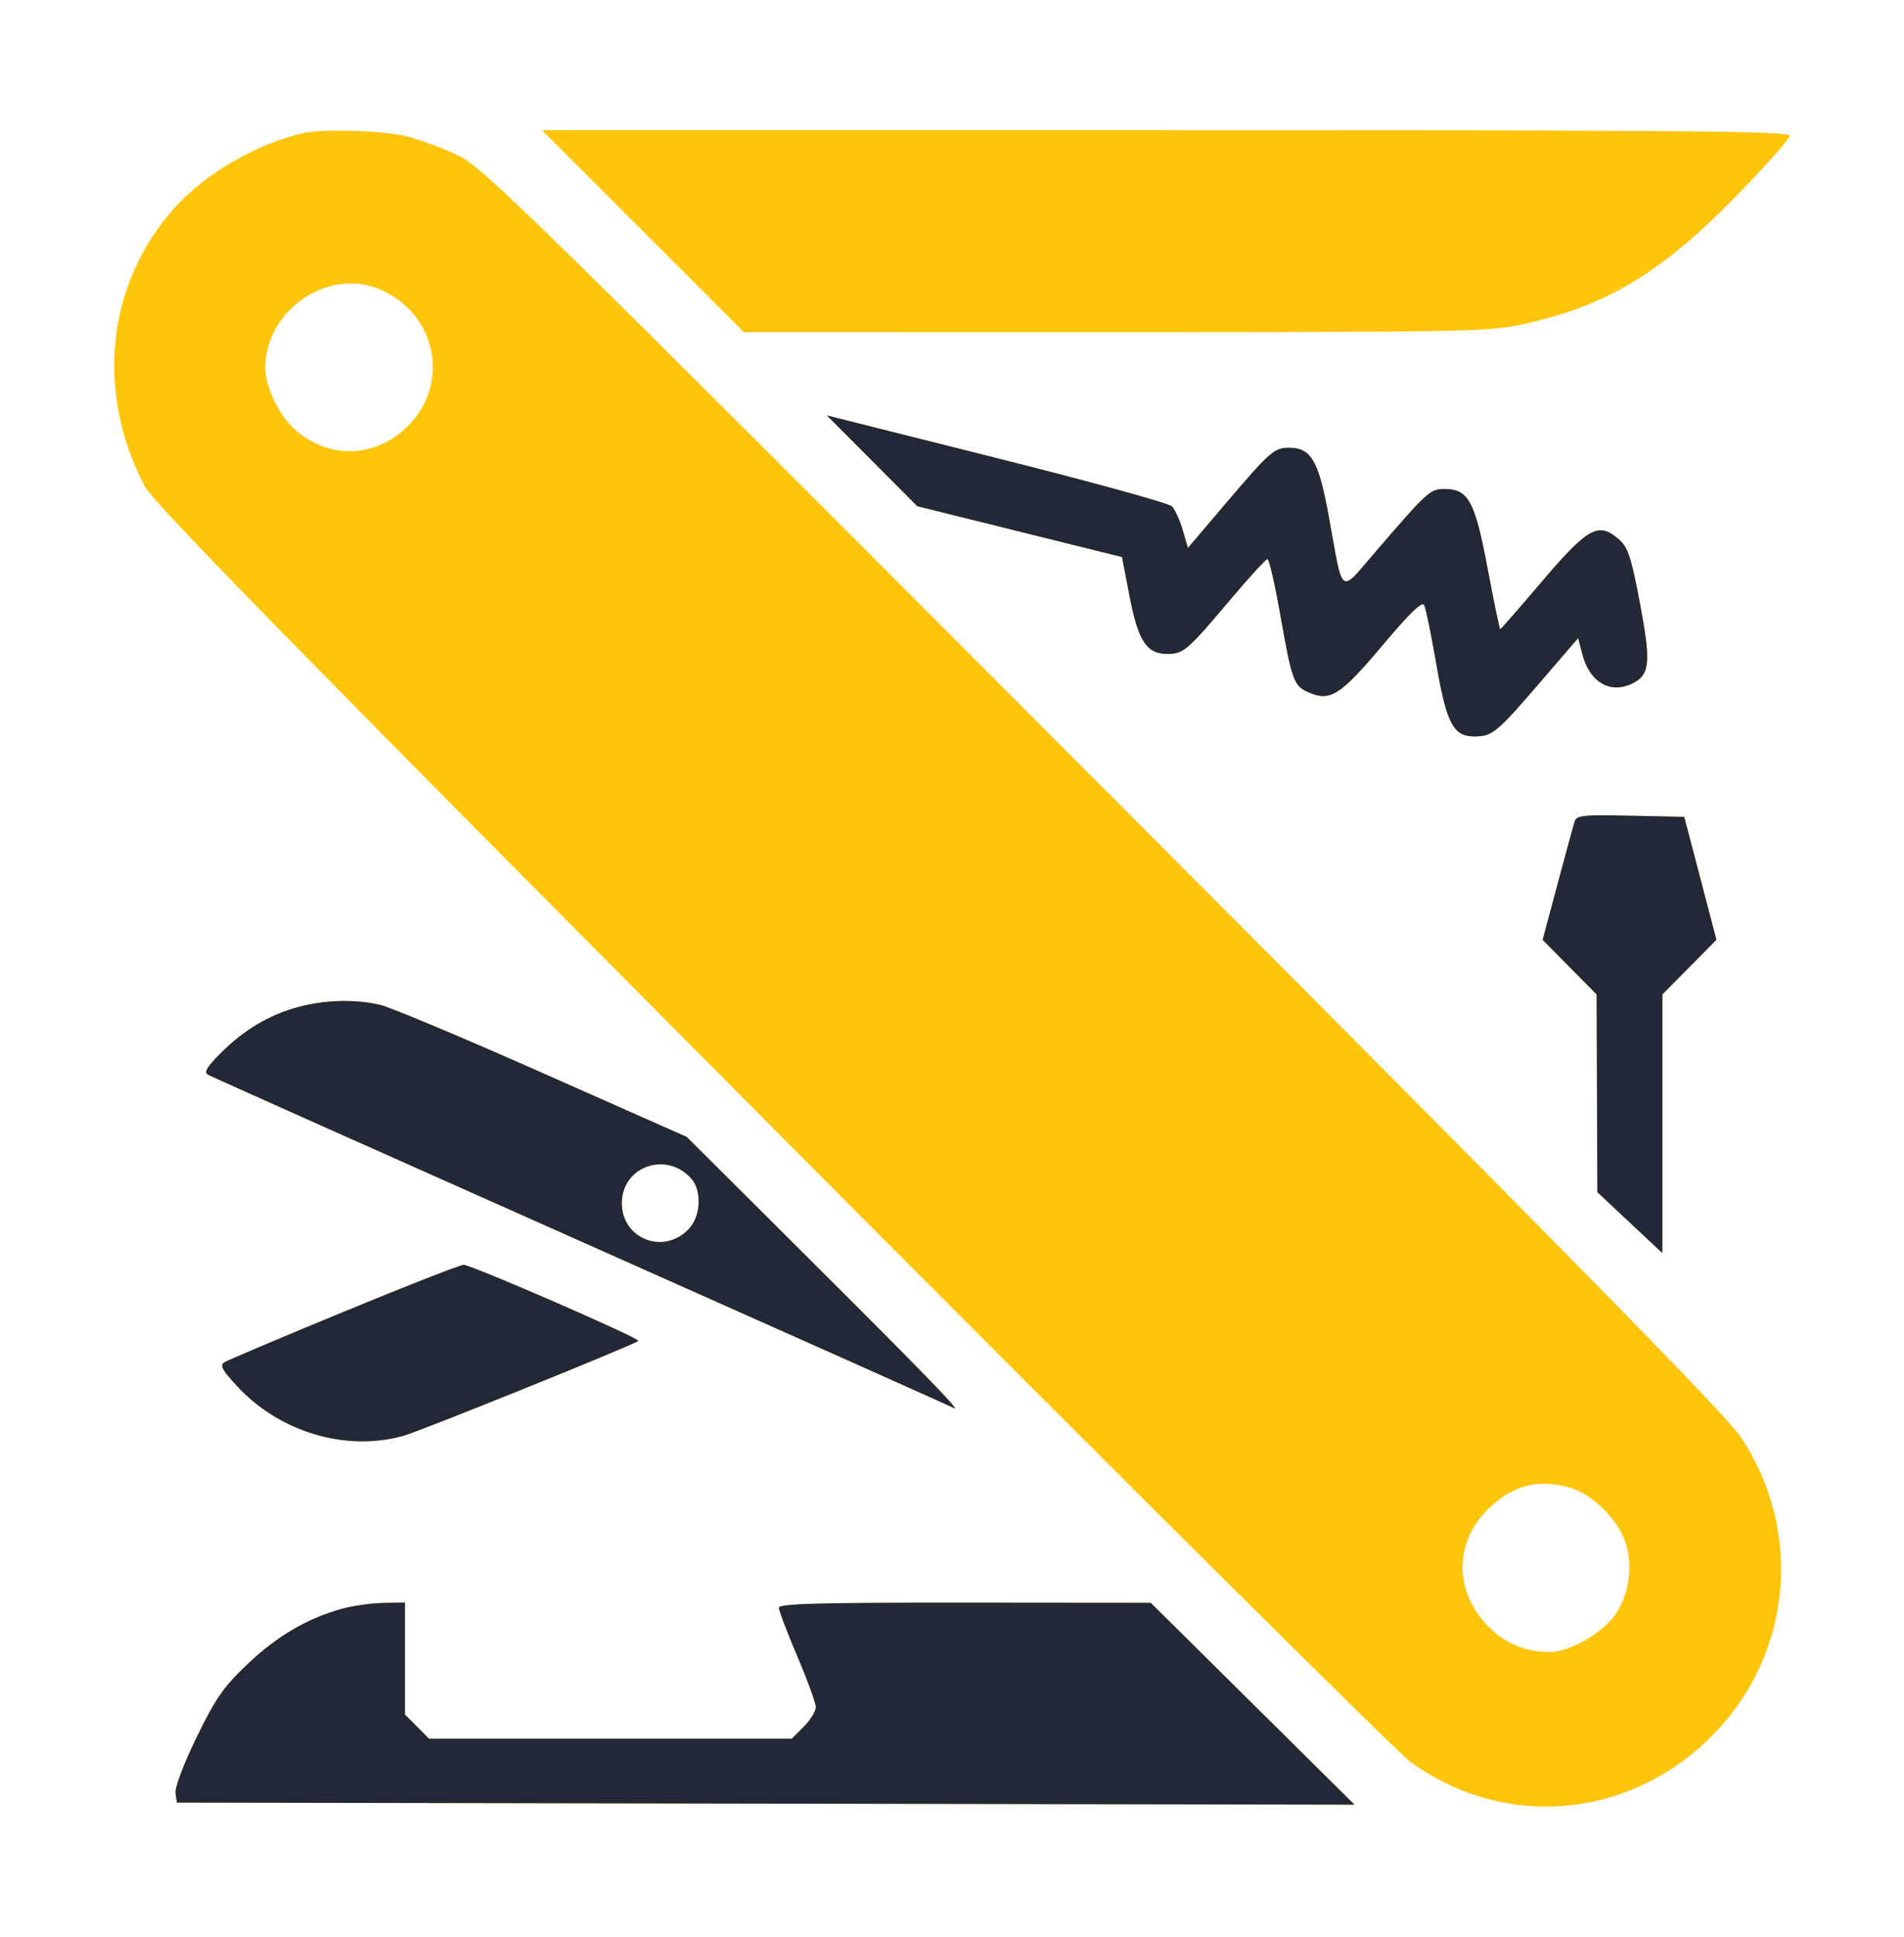 <svg width="60" height="61" viewBox="0 0 60 61" fill="none" xmlns="http://www.w3.org/2000/svg">
<path fill-rule="evenodd" clip-rule="evenodd" d="M9.589 4.186C8.144 4.495 6.469 5.462 5.5 6.547C3.364 8.939 2.999 12.324 4.557 15.309C4.833 15.837 9.17 20.266 24.278 35.449C34.93 46.153 44.006 55.172 44.447 55.492C47.531 57.724 51.624 57.263 54.216 54.39C56.504 51.854 56.764 48.101 54.85 45.252C54.372 44.539 49.384 39.465 34.75 24.802C16.685 6.702 15.226 5.272 14.444 4.898C13.982 4.677 13.255 4.407 12.831 4.298C12.123 4.116 10.219 4.051 9.589 4.186ZM20.261 7.281L23.444 10.462L35.163 10.461C46.259 10.46 46.943 10.446 48.012 10.209C50.632 9.628 52.332 8.607 54.684 6.204C55.628 5.24 56.4 4.372 56.4 4.275C56.4 4.129 53.156 4.1 36.739 4.1H17.078L20.261 7.281ZM11.956 9.108C13.823 9.891 14.225 12.219 12.72 13.544C11.693 14.45 10.291 14.433 9.266 13.503C8.78 13.063 8.357 12.166 8.359 11.579C8.364 9.775 10.328 8.426 11.956 9.108ZM27.482 14.514L28.907 15.944L32.133 16.744L35.358 17.545L35.595 18.779C35.867 20.192 36.133 20.597 36.79 20.597C37.294 20.597 37.423 20.486 38.78 18.876C39.367 18.18 39.889 17.61 39.941 17.61C39.992 17.61 40.172 18.384 40.339 19.331C40.72 21.485 40.767 21.609 41.272 21.822C41.926 22.098 42.26 21.88 43.572 20.319C44.42 19.312 44.812 18.932 44.878 19.056C44.93 19.154 45.103 19.993 45.263 20.922C45.584 22.788 45.799 23.195 46.46 23.195C47.023 23.195 47.168 23.077 48.501 21.528L49.731 20.098L49.861 20.596C50.099 21.515 50.772 21.886 51.494 21.499C51.992 21.231 52.023 20.816 51.677 18.993C51.403 17.543 51.303 17.241 51.021 16.993C50.366 16.418 50.045 16.6 48.499 18.422C47.847 19.189 47.297 19.818 47.276 19.818C47.255 19.818 47.077 18.96 46.88 17.911C46.482 15.785 46.273 15.401 45.516 15.401C45.068 15.401 44.988 15.474 43.343 17.383C42.196 18.714 42.334 18.815 41.883 16.314C41.56 14.518 41.322 14.102 40.622 14.102C40.153 14.102 40.014 14.226 38.583 15.908L37.434 17.259L37.27 16.692C37.18 16.381 37.026 16.045 36.928 15.947C36.83 15.848 34.344 15.164 31.403 14.426L26.056 13.084L27.482 14.514ZM49.616 25.887C49.578 26.014 49.336 26.901 49.079 27.859L48.612 29.6L49.463 30.46L50.314 31.321L50.325 34.435L50.337 37.549L51.361 38.508L52.386 39.468V35.394V31.321L53.238 30.46L54.089 29.599L53.582 27.663L53.075 25.728L51.381 25.692C49.851 25.66 49.679 25.678 49.616 25.887ZM9.397 31.717C8.483 31.964 7.684 32.438 6.958 33.167C6.513 33.613 6.419 33.774 6.558 33.852C6.658 33.908 11.955 36.274 18.329 39.109C24.704 41.945 29.977 44.3 30.048 44.343C30.35 44.523 29.164 43.299 25.516 39.667L21.642 35.809L17.099 33.796C14.6 32.688 12.296 31.722 11.978 31.649C11.184 31.465 10.24 31.49 9.397 31.717ZM21.778 37.113C22.124 37.497 22.089 38.298 21.709 38.704C20.915 39.553 19.564 39.011 19.596 37.857C19.628 36.725 21.005 36.256 21.778 37.113ZM10.819 41.321C8.86 42.129 7.173 42.843 7.07 42.908C6.919 43.002 7.001 43.153 7.488 43.675C8.824 45.108 10.886 45.723 12.696 45.228C13.233 45.081 19.997 42.35 20.114 42.233C20.189 42.157 14.823 39.823 14.606 39.838C14.482 39.846 12.777 40.514 10.819 41.321ZM49.443 46.845C50.065 47.018 50.771 47.638 51.112 48.309C51.489 49.05 51.402 50.133 50.907 50.849C50.498 51.441 49.459 52.033 48.832 52.032C48.055 52.031 47.409 51.755 46.87 51.194C45.828 50.109 45.828 48.602 46.869 47.558C47.631 46.794 48.448 46.568 49.443 46.845ZM10.779 50.669C9.689 50.97 8.741 51.524 7.814 52.401C7.045 53.129 6.808 53.468 6.2 54.711C5.789 55.554 5.507 56.296 5.532 56.471L5.574 56.774L24.128 56.807L42.683 56.84L39.473 53.661L36.264 50.483L30.404 50.478C25.774 50.475 24.545 50.509 24.545 50.638C24.545 50.728 24.806 51.415 25.125 52.164C25.444 52.914 25.706 53.634 25.708 53.764C25.709 53.895 25.54 54.172 25.332 54.381L24.953 54.761H19.236H13.518L13.14 54.381L12.761 54.002V52.238V50.474L12.081 50.486C11.707 50.492 11.121 50.575 10.779 50.669Z" fill="#FFC50A"/>
<path fill-rule="evenodd" clip-rule="evenodd" d="M27.482 14.514L28.907 15.944L32.133 16.744L35.358 17.545L35.595 18.779C35.867 20.192 36.133 20.597 36.79 20.597C37.294 20.597 37.423 20.486 38.78 18.876C39.367 18.18 39.889 17.61 39.941 17.61C39.992 17.61 40.172 18.384 40.339 19.331C40.72 21.485 40.767 21.609 41.272 21.822C41.926 22.098 42.26 21.88 43.572 20.319C44.42 19.312 44.812 18.932 44.878 19.056C44.93 19.154 45.103 19.993 45.263 20.922C45.584 22.788 45.799 23.195 46.46 23.195C47.023 23.195 47.168 23.077 48.501 21.528L49.731 20.098L49.861 20.596C50.099 21.515 50.772 21.886 51.494 21.499C51.992 21.231 52.023 20.816 51.677 18.993C51.403 17.543 51.303 17.241 51.021 16.993C50.366 16.418 50.045 16.6 48.499 18.422C47.847 19.189 47.297 19.818 47.276 19.818C47.255 19.818 47.077 18.96 46.88 17.911C46.482 15.785 46.273 15.401 45.516 15.401C45.068 15.401 44.988 15.474 43.343 17.383C43.252 17.489 43.168 17.588 43.092 17.678C42.732 18.104 42.533 18.338 42.396 18.306C42.228 18.267 42.151 17.832 41.981 16.864C41.952 16.697 41.919 16.514 41.883 16.314C41.56 14.518 41.322 14.102 40.622 14.102C40.153 14.102 40.014 14.226 38.583 15.908L37.434 17.259L37.27 16.692C37.18 16.381 37.026 16.045 36.928 15.947C36.83 15.848 34.344 15.164 31.403 14.426L26.056 13.084L27.482 14.514ZM49.616 25.887C49.578 26.014 49.336 26.901 49.079 27.859L48.612 29.6L49.463 30.46L50.314 31.321L50.325 34.435L50.337 37.549L51.361 38.508L52.386 39.468V35.394V31.321L53.238 30.46L54.089 29.599L53.582 27.663L53.075 25.728L51.381 25.692C49.851 25.66 49.679 25.678 49.616 25.887ZM9.397 31.717C8.483 31.964 7.684 32.438 6.958 33.167C6.513 33.613 6.419 33.774 6.558 33.852C6.658 33.908 11.955 36.274 18.329 39.109C24.704 41.945 29.977 44.3 30.048 44.343C30.35 44.523 29.164 43.299 25.516 39.667L21.642 35.809L17.099 33.796C14.6 32.688 12.296 31.722 11.978 31.649C11.184 31.465 10.24 31.49 9.397 31.717ZM21.778 37.113C22.124 37.497 22.089 38.298 21.709 38.704C20.915 39.553 19.564 39.011 19.596 37.857C19.628 36.725 21.005 36.256 21.778 37.113ZM10.819 41.321C8.86 42.129 7.173 42.843 7.07 42.908C6.919 43.002 7.001 43.153 7.488 43.675C8.824 45.108 10.886 45.723 12.696 45.228C13.233 45.081 19.997 42.35 20.114 42.233C20.189 42.157 14.823 39.823 14.606 39.838C14.482 39.846 12.777 40.514 10.819 41.321ZM10.779 50.669C9.689 50.97 8.741 51.524 7.814 52.401C7.045 53.129 6.808 53.468 6.2 54.711C5.789 55.554 5.507 56.296 5.532 56.471L5.574 56.774L24.128 56.807L42.683 56.84L39.473 53.661L36.264 50.483L30.404 50.478C25.774 50.475 24.545 50.509 24.545 50.638C24.545 50.728 24.806 51.415 25.125 52.164C25.444 52.914 25.706 53.634 25.708 53.764C25.709 53.895 25.54 54.172 25.332 54.381L24.953 54.761H19.236H13.518L13.14 54.381L12.761 54.002V52.238V50.474L12.081 50.486C11.707 50.492 11.121 50.575 10.779 50.669Z" fill="#222836"/>
</svg>
